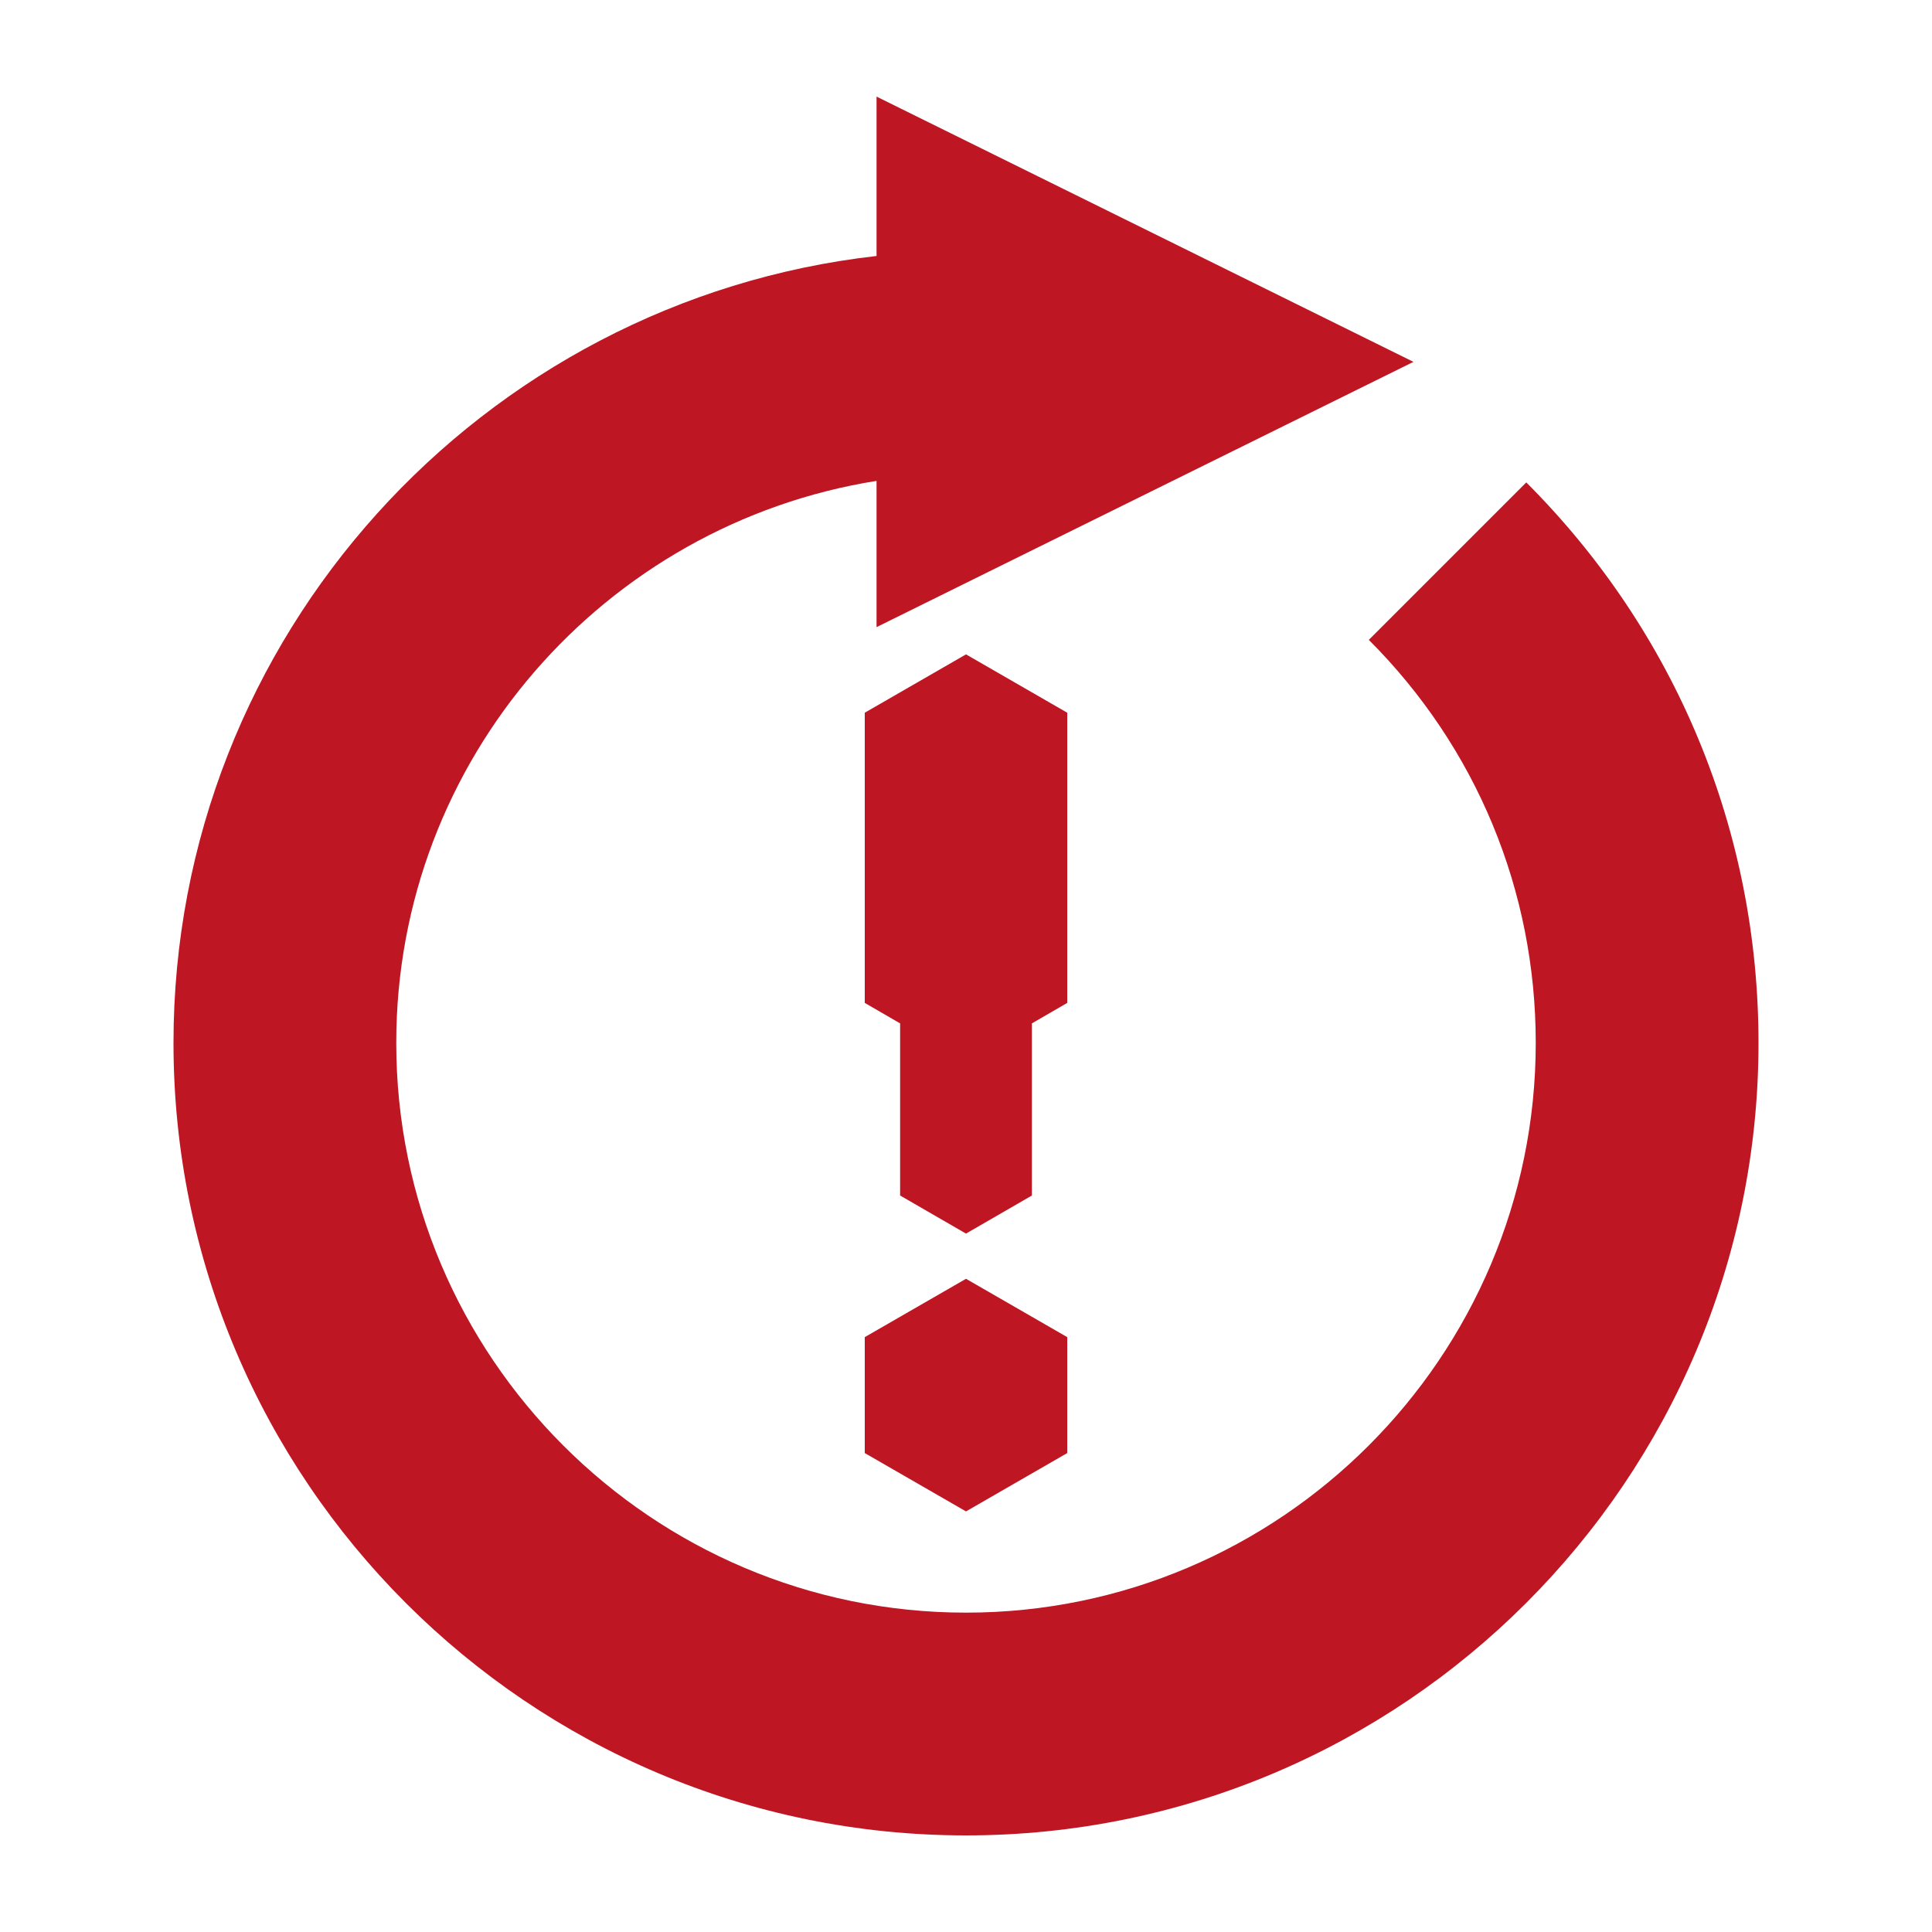 <?xml version="1.0" encoding="UTF-8"?><svg id="Ebene_2" xmlns="http://www.w3.org/2000/svg" viewBox="0 0 100 100"><defs><style>.cls-1{fill:#be1622;}</style></defs><polygon class="cls-1" points="55.24 36.89 50 33.87 44.76 36.89 44.76 51.91 46.59 52.97 46.59 61.88 50 63.85 53.41 61.88 53.41 52.97 55.24 51.91 55.24 36.89"/><polygon class="cls-1" points="50 66.19 44.76 69.21 44.76 75.21 50 78.23 55.24 75.21 55.24 69.21 50 66.19"/><path class="cls-1" d="m79,24.97l-8.15,8.15c5.57,5.57,8.64,12.98,8.64,20.86,0,16.26-13.23,29.49-29.49,29.49s-29.49-13.23-29.49-29.49c0-14.68,10.79-26.85,24.86-29.09v7.57l27.79-13.73-27.79-13.73v8.25C24.93,15.56,8.98,32.94,8.98,53.98c0,22.62,18.4,41.02,41.02,41.02s41.02-18.4,41.02-41.02c0-10.96-4.27-21.26-12.02-29.01Z"/></svg>